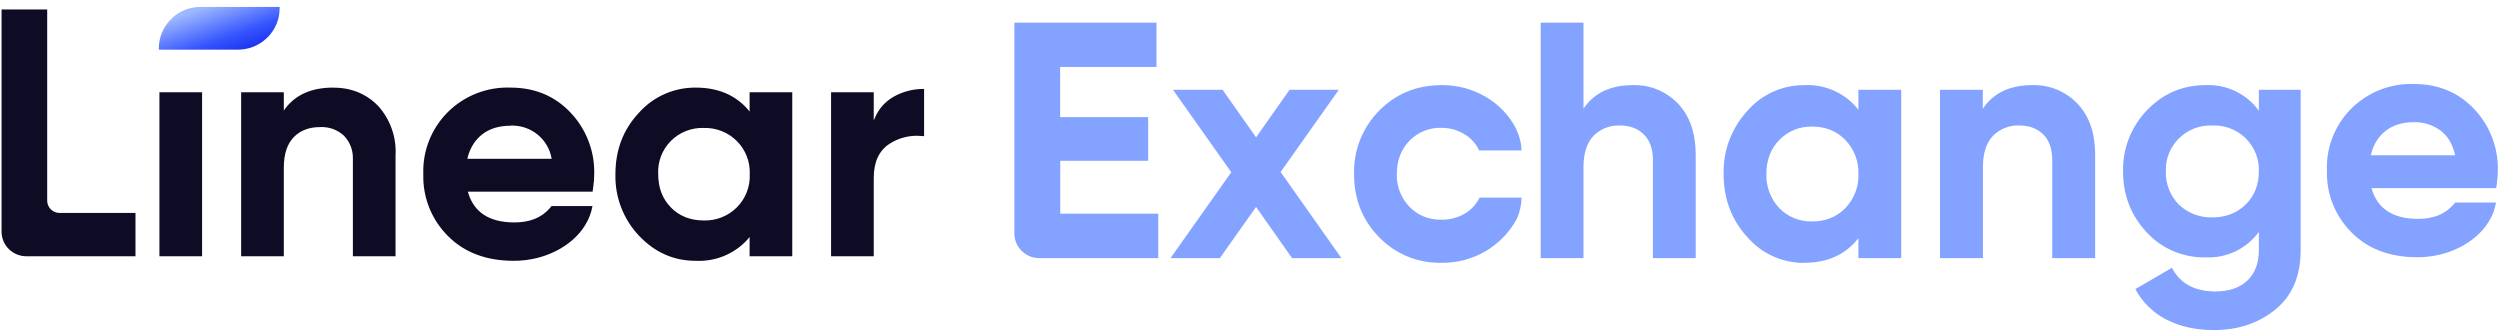<svg width="286" height="38" viewBox="0 0 286 38" fill="none" xmlns="http://www.w3.org/2000/svg">
<path fill-rule="evenodd" clip-rule="evenodd" d="M79.584 10.021C82.109 10.021 84.081 10.851 85.528 12.484L85.755 12.765V10.556H90.635V29.316H85.755V27.107L85.528 27.388C84.785 28.208 83.867 28.853 82.841 29.277C81.816 29.7 80.707 29.892 79.598 29.837C77.072 29.837 74.916 28.88 73.1 26.966C71.305 25.063 70.336 22.535 70.404 19.929C70.404 17.156 71.298 14.806 73.1 12.892C73.913 11.98 74.913 11.251 76.034 10.756C77.155 10.261 78.371 10.01 79.598 10.021H79.584ZM58.402 10.021C61.183 10.021 63.467 10.978 65.269 12.878C67.074 14.782 68.048 17.316 67.978 19.929C67.978 20.407 67.936 20.9 67.865 21.407L67.794 21.927H53.522C54.174 24.278 55.962 25.446 58.856 25.446C60.601 25.446 61.949 24.911 62.899 23.813L63.098 23.574H67.78C67.638 24.375 67.339 25.14 66.9 25.826C65.496 28.078 62.417 29.837 58.785 29.837C55.664 29.837 53.153 28.908 51.266 27.022C50.33 26.095 49.595 24.987 49.107 23.767C48.619 22.547 48.388 21.241 48.428 19.929C48.379 18.614 48.603 17.304 49.087 16.08C49.572 14.855 50.306 13.743 51.243 12.813C52.181 11.883 53.302 11.155 54.536 10.674C55.77 10.194 57.091 9.971 58.416 10.021H58.402ZM5.399 1.084V22.955C5.399 23.328 5.548 23.686 5.814 23.95C6.08 24.214 6.441 24.362 6.817 24.362H15.5V29.316H3.015C2.263 29.316 1.541 29.02 1.009 28.492C0.477 27.964 0.178 27.248 0.178 26.502V1.084H5.399ZM23.118 10.556V29.316H18.238V10.556H23.118ZM38.1 10.021C40.171 10.021 41.888 10.725 43.236 12.09C43.935 12.86 44.473 13.761 44.819 14.739C45.165 15.718 45.311 16.755 45.25 17.79V29.316H40.37V18.057C40.37 17.114 40.004 16.207 39.349 15.524C38.984 15.187 38.555 14.926 38.087 14.757C37.62 14.588 37.122 14.513 36.625 14.539C35.362 14.539 34.355 14.918 33.603 15.693C32.851 16.467 32.468 17.635 32.468 19.183V29.316H27.587V10.556H32.468V12.653L32.666 12.371C33.858 10.823 35.674 10.021 38.1 10.021ZM105.716 10.176V15.58L105.347 15.552C104.066 15.444 102.785 15.772 101.715 16.481C100.552 17.255 99.956 18.55 99.956 20.351V29.316H95.076V10.556H99.956V13.778L100.098 13.455C100.552 12.413 101.261 11.625 102.212 11.076C103.278 10.47 104.488 10.159 105.716 10.176ZM80.52 14.637C79.818 14.612 79.118 14.733 78.466 14.992C77.814 15.251 77.223 15.642 76.732 16.14C76.24 16.638 75.859 17.232 75.613 17.884C75.366 18.537 75.259 19.233 75.299 19.929C75.299 21.477 75.781 22.758 76.774 23.757C77.753 24.742 79.002 25.221 80.52 25.221C81.222 25.241 81.921 25.117 82.572 24.857C83.224 24.597 83.815 24.207 84.307 23.71C84.8 23.213 85.184 22.621 85.436 21.971C85.687 21.32 85.801 20.625 85.769 19.929C85.801 19.233 85.687 18.538 85.436 17.887C85.184 17.237 84.8 16.645 84.307 16.148C83.815 15.651 83.224 15.261 82.572 15.001C81.921 14.741 81.222 14.617 80.52 14.637ZM58.416 14.384C57.111 14.384 56.019 14.707 55.167 15.369C54.401 15.974 53.862 16.776 53.55 17.818L53.465 18.17H63.112C62.933 17.079 62.358 16.091 61.496 15.391C60.634 14.691 59.544 14.328 58.43 14.37L58.416 14.384Z" fill="#0E0C24"/>
<path d="M31.99 0.944C31.99 3.44 30.042 5.485 27.571 5.665L27.216 5.68H18.171V5.527C18.171 3.031 20.119 0.987 22.59 0.806L22.947 0.792H31.99V0.944Z" fill="url(#paint0_linear_530_468)"/>
<path fill-rule="evenodd" clip-rule="evenodd" d="M132.502 29.527V24.447H121.294V18.395H131.352V13.399H121.28V7.656H132.303V2.59H116.044V26.713C116.044 28.261 117.321 29.527 118.882 29.527H132.502ZM139.553 29.527L143.695 23.673L147.81 29.527H153.456L146.504 19.676L153.158 10.274H147.526L143.695 15.707L139.865 10.274H134.19L140.858 19.704L133.906 29.527H139.553ZM164.934 30.062C166.689 30.085 168.418 29.63 169.931 28.747C171.444 27.863 172.684 26.585 173.517 25.052C173.871 24.264 174.056 23.447 174.056 22.603H169.261C168.889 23.383 168.285 24.032 167.53 24.461C166.728 24.919 165.816 25.152 164.891 25.136C163.43 25.136 162.195 24.644 161.245 23.659C160.763 23.16 160.387 22.57 160.139 21.925C159.89 21.279 159.774 20.591 159.798 19.901C159.798 18.353 160.28 17.1 161.245 16.101C161.715 15.615 162.282 15.233 162.91 14.978C163.538 14.724 164.213 14.603 164.891 14.623C165.856 14.623 166.735 14.862 167.487 15.327C168.267 15.777 168.835 16.41 169.218 17.213H174.056C174.056 16.481 173.857 15.636 173.432 14.707C172.654 13.2 171.458 11.945 169.984 11.09C168.458 10.188 166.71 9.721 164.934 9.739C162.068 9.739 159.684 10.724 157.769 12.667C156.828 13.621 156.089 14.753 155.597 15.995C155.105 17.238 154.869 18.566 154.903 19.901C154.903 22.772 155.854 25.193 157.769 27.135C158.692 28.091 159.806 28.845 161.039 29.349C162.273 29.854 163.6 30.096 164.934 30.062ZM181.149 29.527V19.141C181.149 17.536 181.533 16.354 182.284 15.552C182.677 15.151 183.15 14.837 183.673 14.631C184.197 14.425 184.758 14.331 185.321 14.356C186.455 14.356 187.378 14.707 188.059 15.383C188.74 16.058 189.094 17.044 189.094 18.324V29.527H193.989V17.705C193.989 15.214 193.308 13.272 191.96 11.85C191.3 11.158 190.5 10.612 189.613 10.248C188.725 9.884 187.77 9.711 186.81 9.739C184.228 9.739 182.341 10.64 181.149 12.441V2.59H176.255V29.527H181.149ZM206.403 30.062C209.07 30.062 211.127 29.133 212.602 27.247V29.527H217.497V10.274H212.602V12.554C211.874 11.625 210.929 10.883 209.85 10.393C208.771 9.903 207.588 9.679 206.403 9.739C205.166 9.733 203.943 9.994 202.818 10.505C201.694 11.015 200.695 11.762 199.891 12.695C198.084 14.66 197.113 17.242 197.181 19.901C197.181 22.758 198.089 25.15 199.891 27.121C200.697 28.054 201.698 28.802 202.825 29.312C203.952 29.823 205.178 30.084 206.417 30.076L206.403 30.062ZM207.325 25.333C206.627 25.355 205.933 25.232 205.286 24.972C204.638 24.713 204.053 24.323 203.565 23.827C203.068 23.303 202.681 22.686 202.425 22.012C202.169 21.338 202.051 20.62 202.076 19.901C202.076 18.31 202.572 17.016 203.565 16.002C204.05 15.502 204.635 15.109 205.283 14.847C205.93 14.586 206.626 14.461 207.325 14.482C208.843 14.482 210.106 14.989 211.099 16.002C211.6 16.519 211.991 17.13 212.25 17.8C212.508 18.47 212.628 19.184 212.602 19.901C212.63 20.62 212.511 21.337 212.253 22.009C211.994 22.681 211.602 23.295 211.099 23.813C210.106 24.827 208.829 25.333 207.325 25.333ZM226.846 29.527V19.127C226.846 17.536 227.229 16.354 227.981 15.552C228.374 15.151 228.847 14.837 229.37 14.631C229.894 14.425 230.455 14.331 231.017 14.356C232.152 14.356 233.075 14.707 233.756 15.383C234.437 16.058 234.777 17.044 234.777 18.324V29.527H239.686V17.705C239.686 15.214 239.005 13.272 237.657 11.85C236.997 11.158 236.197 10.612 235.31 10.248C234.422 9.884 233.467 9.711 232.507 9.739C229.925 9.739 228.038 10.64 226.832 12.441V10.274H221.938V29.527H226.846ZM253.277 37.761C256.015 37.761 258.356 36.987 260.286 35.424C262.229 33.848 263.194 31.582 263.194 28.599V10.274H258.413V12.667C257.724 11.715 256.807 10.948 255.744 10.437C254.681 9.926 253.507 9.686 252.327 9.739C249.674 9.739 247.432 10.71 245.602 12.624C243.803 14.499 242.824 17.003 242.878 19.591C242.878 22.336 243.786 24.658 245.588 26.586C246.441 27.511 247.483 28.245 248.646 28.737C249.808 29.23 251.063 29.471 252.327 29.443C253.505 29.498 254.679 29.26 255.742 28.752C256.805 28.243 257.723 27.479 258.413 26.53V28.599C258.413 30.119 257.973 31.273 257.079 32.117C256.2 32.933 254.98 33.342 253.433 33.342C251.078 33.342 249.418 32.441 248.468 30.639L244.282 33.074C245.086 34.581 246.34 35.805 247.872 36.578C249.432 37.367 251.234 37.761 253.277 37.761ZM276.175 9.613C278.956 9.613 281.24 10.57 283.042 12.47C284.847 14.373 285.821 16.908 285.752 19.521C285.752 19.999 285.709 20.478 285.638 20.998L285.567 21.519H271.295C271.962 23.87 273.735 25.038 276.629 25.038C278.374 25.038 279.722 24.503 280.673 23.405L280.871 23.166H285.553C285.269 24.376 285.184 24.545 284.673 25.418C283.269 27.67 280.19 29.429 276.558 29.429C273.437 29.429 270.926 28.5 269.039 26.614C268.103 25.686 267.368 24.579 266.88 23.359C266.392 22.139 266.161 20.833 266.202 19.521C266.15 18.206 266.373 16.894 266.856 15.669C267.34 14.444 268.074 13.331 269.012 12.4C269.95 11.47 271.072 10.742 272.307 10.262C273.542 9.782 274.864 9.561 276.189 9.613H276.175ZM253.093 14.356C253.796 14.326 254.497 14.441 255.153 14.693C255.809 14.945 256.406 15.329 256.905 15.821C257.405 16.312 257.797 16.901 258.056 17.55C258.316 18.198 258.437 18.893 258.413 19.591C258.413 21.139 257.916 22.406 256.909 23.391C255.916 24.376 254.639 24.869 253.093 24.869C252.388 24.891 251.686 24.773 251.028 24.522C250.37 24.27 249.77 23.891 249.262 23.405C248.769 22.904 248.383 22.309 248.127 21.656C247.871 21.003 247.75 20.305 247.773 19.605C247.746 18.906 247.866 18.21 248.125 17.559C248.383 16.909 248.775 16.319 249.275 15.825C249.774 15.332 250.372 14.947 251.029 14.694C251.686 14.441 252.389 14.326 253.093 14.356ZM276.175 13.976C274.87 13.976 273.778 14.299 272.926 14.961C272.16 15.566 271.621 16.368 271.309 17.41L271.224 17.762H280.871C280.587 16.495 280.02 15.538 279.155 14.904C278.289 14.283 277.244 13.957 276.175 13.976Z" fill="#84A2FF"/>
<defs>
<linearGradient id="paint0_linear_530_468" x1="18.171" y1="0.792" x2="21.244" y2="9.48" gradientUnits="userSpaceOnUse">
<stop offset="0.193" stop-color="#9DB8FF"/>
<stop offset="0.641" stop-color="#3555FE"/>
<stop offset="1" stop-color="#0C20E7"/>
</linearGradient>
</defs>
</svg>
